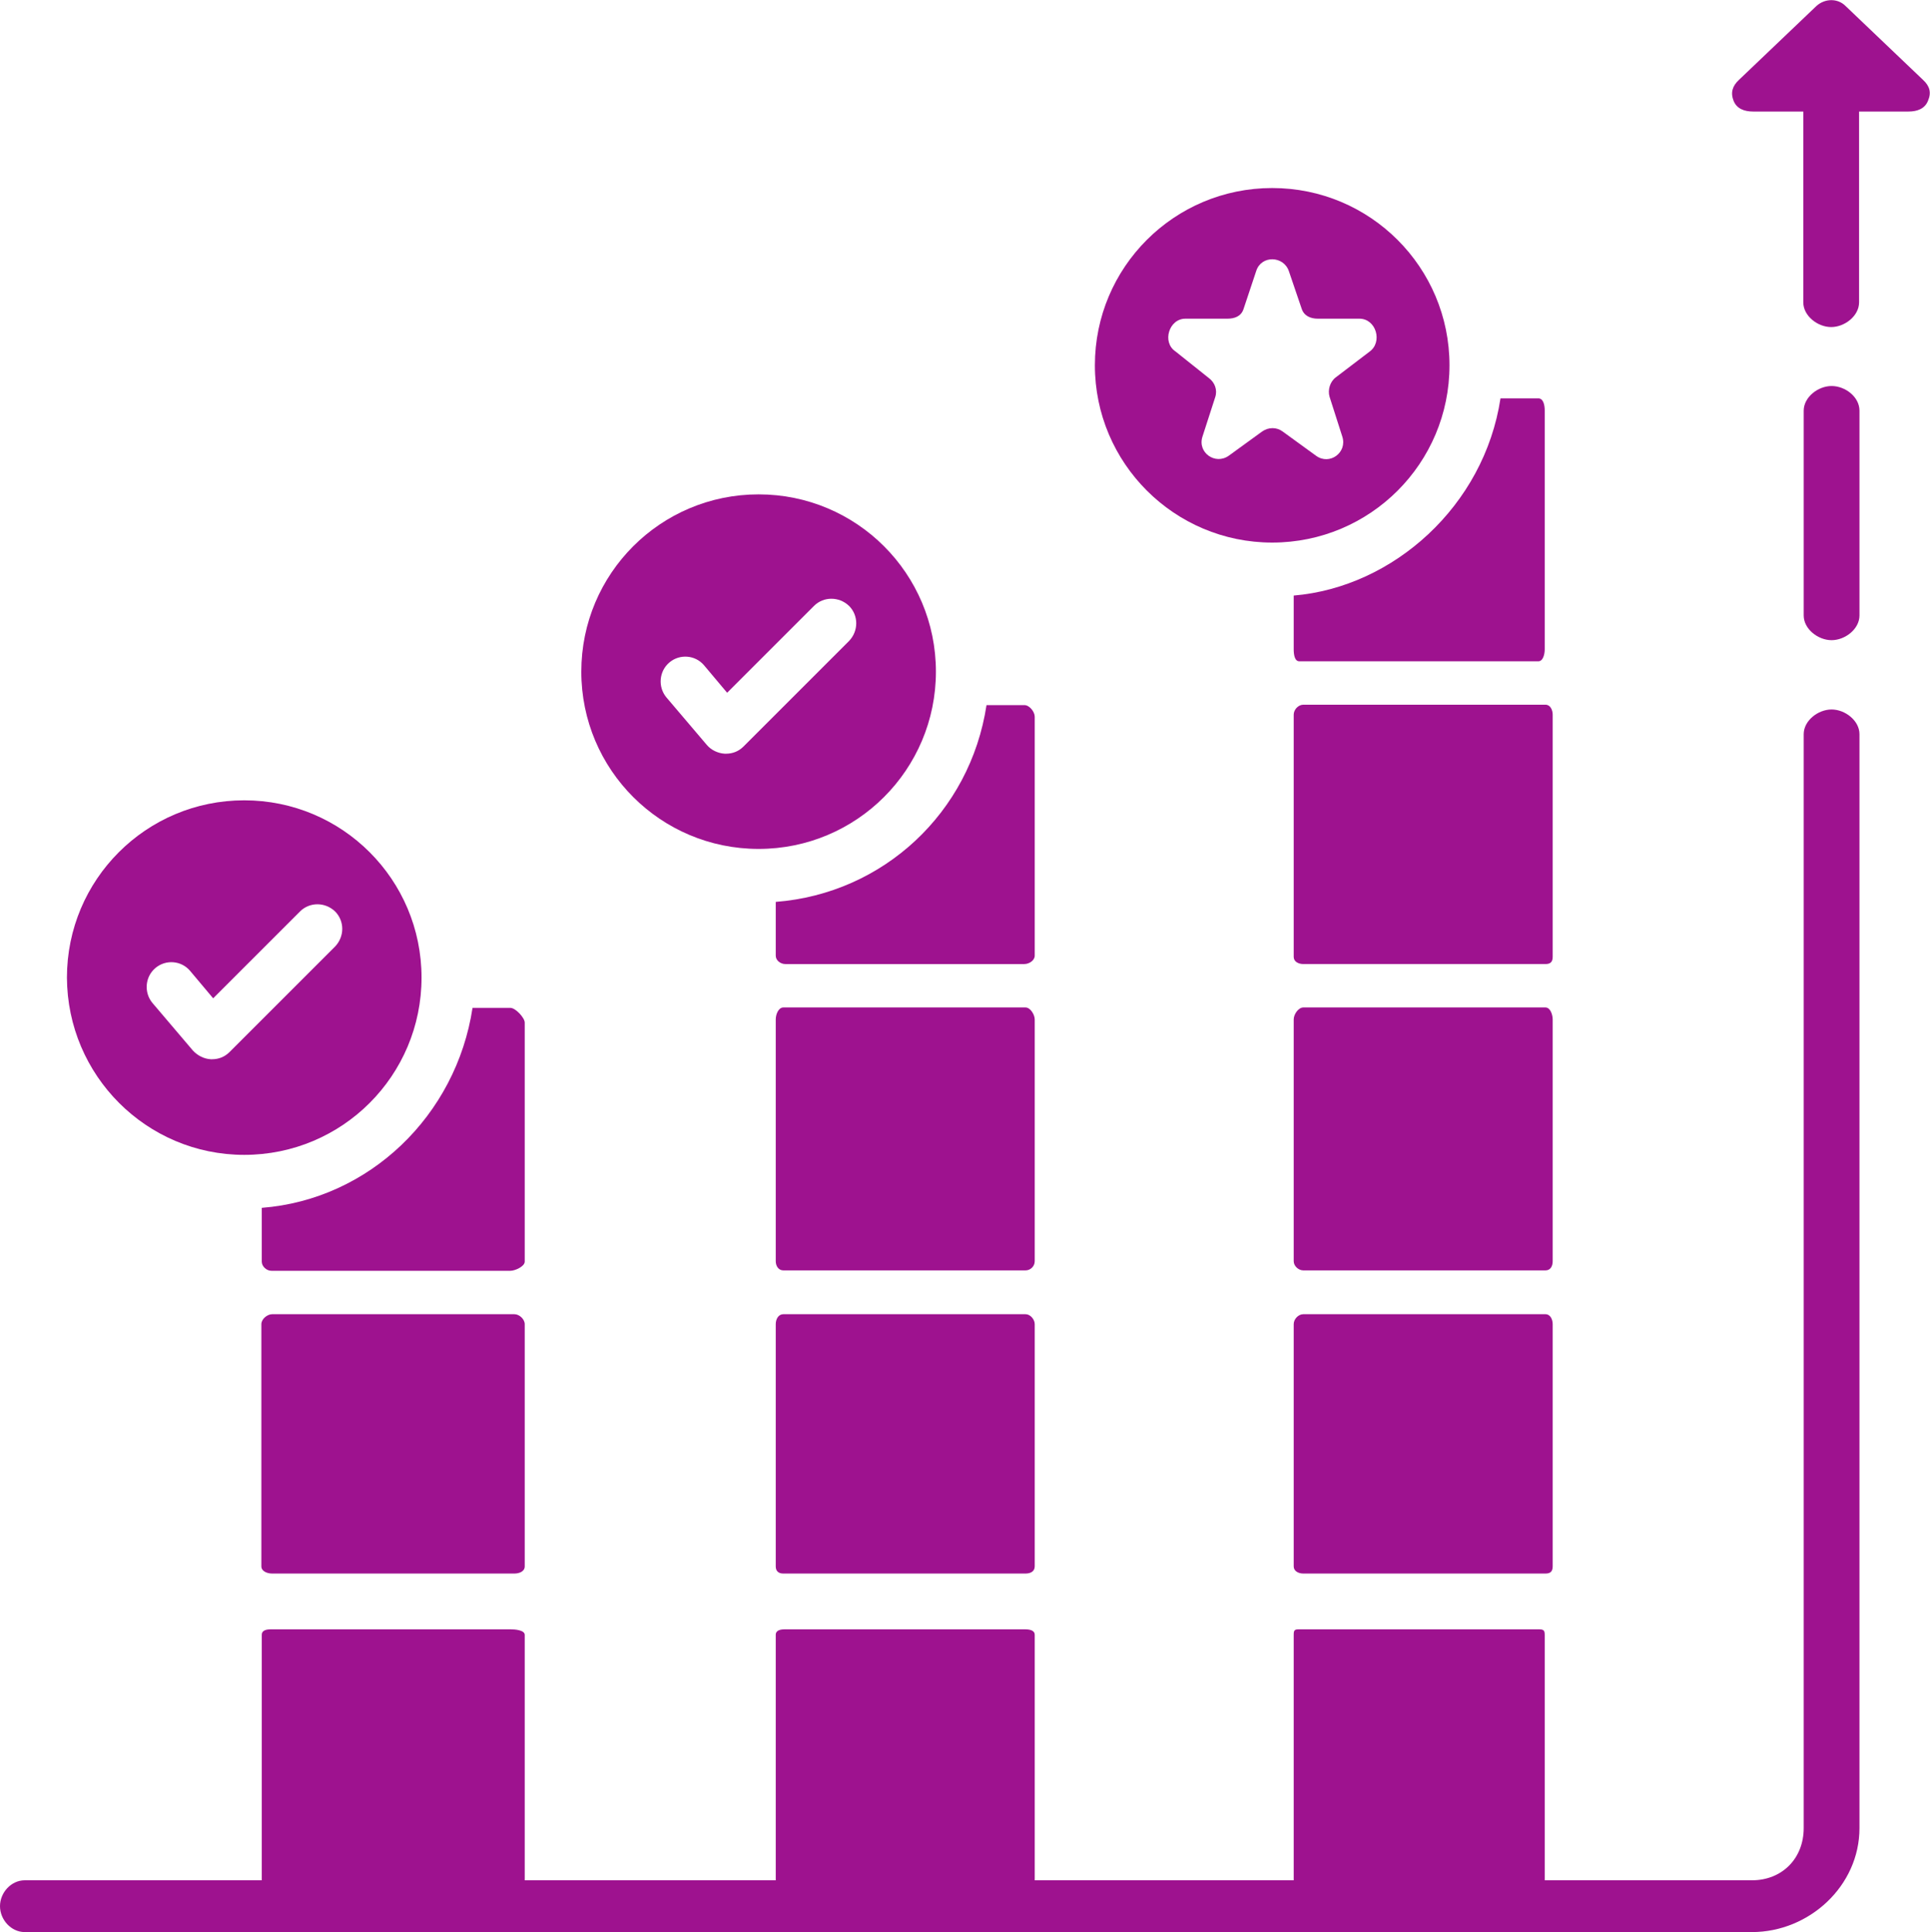 <?xml version="1.0" encoding="utf-8"?>
<!-- Generator: Adobe Illustrator 23.0.1, SVG Export Plug-In . SVG Version: 6.00 Build 0)  -->
<svg version="1.1" id="Income_x5F_graph" xmlns="http://www.w3.org/2000/svg" xmlns:xlink="http://www.w3.org/1999/xlink" x="0px"
	 y="0px" viewBox="0 0 484.4 485" style="enable-background:new 0 0 484.4 485;" xml:space="preserve">
<style type="text/css">
	.st0{fill:#9E128F;}
</style>
<g>
	<path class="st0" d="M128.1,409h-60c-1.2,0-2.4,0.2-2.4,1.4V472h66v-61.6C131.7,409.2,129.3,409,128.1,409z"/>
	<path class="st0" d="M131.7,332.4c0-1.2-1.3-2.5-2.6-2.5H68.3c-1.2,0-2.7,1.2-2.7,2.5v60.8c0,1.2,1.4,1.8,2.7,1.8h60.8
		c1.2,0,2.6-0.5,2.6-1.8L131.7,332.4L131.7,332.4z"/>
	<path class="st0" d="M257.1,409h-60c-1.2,0-2.4,0.2-2.4,1.4V472h65v-61.6C259.7,409.2,258.4,409,257.1,409z"/>
	<path class="st0" d="M259.7,332.4c0-1.2-1.1-2.5-2.3-2.5h-60.8c-1.2,0-1.9,1.2-1.9,2.5v60.8c0,1.2,0.7,1.8,1.9,1.8h60.8
		c1.2,0,2.3-0.5,2.3-1.8V332.4z"/>
	<path class="st0" d="M259.7,255.9c0-1.2-1.1-3-2.3-3h-60.8c-1.2,0-1.9,1.7-1.9,3v60.7c0,1.2,0.7,2.3,1.9,2.3h60.8
		c1.2,0,2.3-1,2.3-2.3V255.9z"/>
	<path class="st0" d="M386.1,409h-60c-1.2,0-1.4,0.2-1.4,1.4V472h63v-61.6C387.7,409.2,387.4,409,386.1,409z"/>
	<path class="st0" d="M389.7,332.4c0-1.2-0.6-2.5-1.8-2.5h-60.8c-1.2,0-2.4,1.2-2.4,2.5v60.8c0,1.2,1.2,1.8,2.4,1.8h60.8
		c1.2,0,1.8-0.5,1.8-1.8V332.4z"/>
	<path class="st0" d="M389.7,255.9c0-1.2-0.6-3-1.8-3h-60.8c-1.2,0-2.4,1.7-2.4,3v60.7c0,1.2,1.2,2.3,2.4,2.3h60.8
		c1.2,0,1.8-1,1.8-2.3V255.9z"/>
	<path class="st0" d="M389.7,179.4c0-1.2-0.6-2.5-1.8-2.5h-60.8c-1.2,0-2.4,1.2-2.4,2.5v60.8c0,1.2,1.2,1.8,2.4,1.8h60.8
		c1.2,0,1.8-0.5,1.8-1.8V179.4z"/>
	<path class="st0" d="M324.7,149.5V163c0,1.2,0.2,3,1.4,3h60c1.2,0,1.6-1.8,1.6-3v-60c0-1.2-0.3-3-1.6-3h-9.5
		C372.5,127,349.7,147.4,324.7,149.5z"/>
	<path class="st0" d="M65.7,303.2v13.5c0,1.2,1.2,2.3,2.4,2.3h60c1.2,0,3.6-1.1,3.6-2.3v-60c0-1.2-2.3-3.7-3.6-3.7h-9.5
		C114.5,280,92.7,301.1,65.7,303.2z"/>
	<path class="st0" d="M61.3,289.9c24.6,0,44.5-19.9,44.5-44.5s-19.9-44.5-44.5-44.5s-44.5,19.9-44.5,44.5
		C16.9,270,36.8,289.9,61.3,289.9z M39,243c2.6-2.2,6.5-1.9,8.7,0.7l5.8,6.9l21.8-21.8c2.4-2.4,6.3-2.4,8.8,0c2.4,2.4,2.4,6.3,0,8.8
		l-26.5,26.5c-1.2,1.2-2.7,1.8-4.4,1.8c-0.1,0-0.2,0-0.3,0c-1.7-0.1-3.3-0.9-4.5-2.2l-10.2-12C36.1,249.1,36.4,245.2,39,243z"/>
	<path class="st0" d="M194.7,226.4v13.5c0,1.2,1.2,2.1,2.4,2.1h60c1.2,0,2.6-0.9,2.6-2.1v-60c0-1.2-1.3-2.9-2.6-2.9h-9.5
		C243.5,204,221.7,224.3,194.7,226.4z"/>
	<path class="st0" d="M190.4,213.1c24.6,0,44.5-19.9,44.5-44.5s-19.9-44.5-44.5-44.5s-44.5,19.9-44.5,44.5S165.8,213.1,190.4,213.1z
		 M168,166.3c2.6-2.2,6.5-1.9,8.7,0.7l5.8,6.9l21.8-21.8c2.4-2.4,6.3-2.4,8.8,0c2.4,2.4,2.4,6.3,0,8.8l-26.5,26.5
		c-1.2,1.2-2.7,1.8-4.4,1.8c-0.1,0-0.2,0-0.3,0c-1.7-0.1-3.4-0.9-4.5-2.2l-10.2-12C165.1,172.4,165.4,168.5,168,166.3z"/>
	<path class="st0" d="M482.7,20.1L463.2,1.5c-2-2-5.2-1.9-7.3,0l-19.5,18.6c-1.6,1.5-2.1,3.2-1.3,5.2c0.8,2,2.7,2.7,4.9,2.7h12.6
		v47.9c0,3.4,3.6,6.2,7,6.2s7-2.8,7-6.2V28H479c2.2,0,4.1-0.7,4.9-2.7C484.8,23.2,484.3,21.6,482.7,20.1z"/>
	<path class="st0" d="M459.7,96.9c-3.4,0-7,2.8-7,6.2v51.4c0,3.4,3.6,6.2,7,6.2s7-2.8,7-6.2v-51.4C466.7,99.6,463.1,96.9,459.7,96.9
		z"/>
	<path class="st0" d="M459.7,178.1c-3.4,0-7,2.8-7,6.2v274.6c0,7.6-5.4,13.1-13,13.1H6.2c-3.4,0-6.2,3.1-6.2,6.5s2.8,6.5,6.2,6.5
		h433.5c14.4,0,27-11.6,27-26.1V184.3C466.7,180.9,463.1,178.1,459.7,178.1z"/>
	<path class="st0" d="M319.3,136.2c24.6,0,44.5-19.9,44.5-44.5s-19.9-44.5-44.5-44.5s-44.5,19.9-44.5,44.5S294.8,136.2,319.3,136.2z
		 M297.5,80H308c1.9,0,3.5-0.6,4.1-2.4l3.2-9.6c1.3-4,6.9-3.8,8.2,0.1l3.2,9.4c0.6,1.8,2.2,2.5,4.1,2.5h10.4c4.2,0,5.9,5.9,2.5,8.3
		l-8.4,6.4c-1.5,1.1-2.1,3.2-1.6,4.9l3.2,10c1.3,4-3.2,7.3-6.6,4.8l-8.4-6.1c-1.5-1.1-3.5-1.1-5.1,0l-8.4,6.1
		c-3.4,2.4-7.9-0.8-6.6-4.8l3.2-9.9c0.6-1.8-0.1-3.7-1.6-4.8l-8.4-6.7C291.6,85.9,293.4,80,297.5,80z"/>
</g>
</svg>
